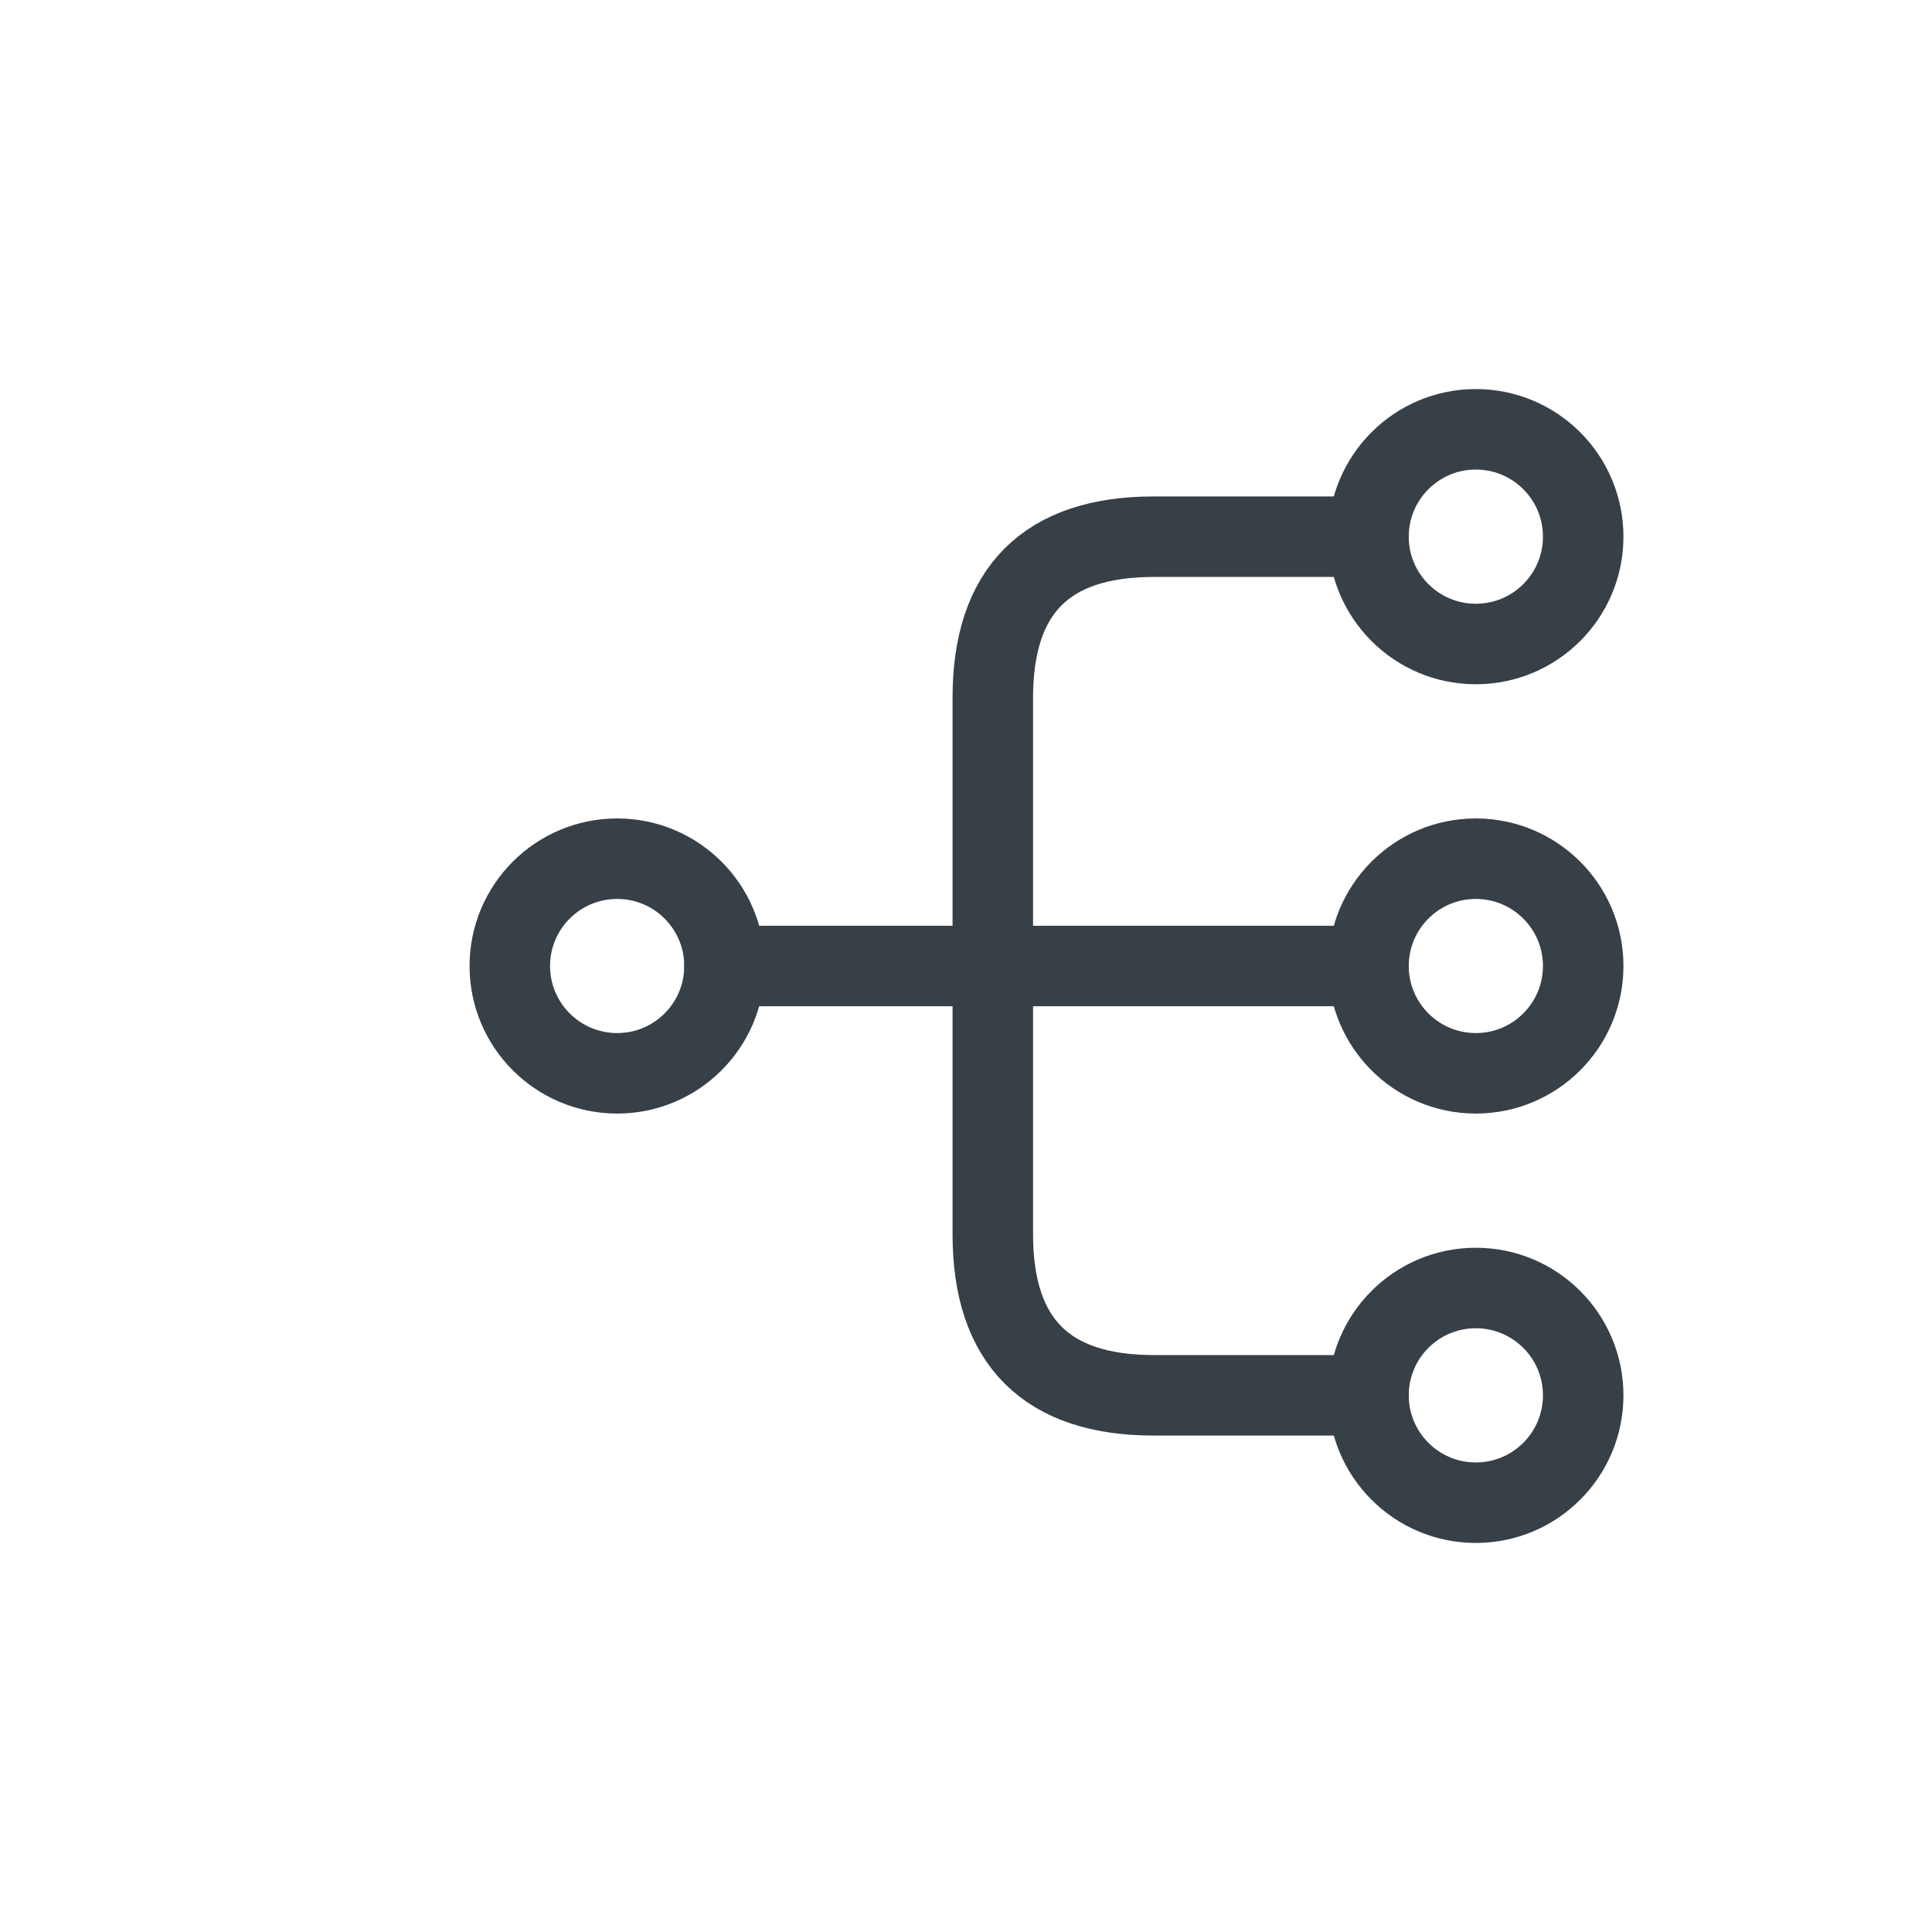 <svg width="24" height="24" viewBox="0 0 24 24" fill="none" xmlns="http://www.w3.org/2000/svg">
<path d="M18.333 13.333C19.07 13.333 19.667 12.736 19.667 12C19.667 11.264 19.07 10.667 18.333 10.667C17.597 10.667 17 11.264 17 12C17 12.736 17.597 13.333 18.333 13.333Z" stroke="#373F47" stroke-linecap="round" stroke-linejoin="round"/>
<path d="M18.333 8C19.07 8 19.667 7.403 19.667 6.667C19.667 5.93 19.07 5.333 18.333 5.333C17.597 5.333 17 5.93 17 6.667C17 7.403 17.597 8 18.333 8Z" stroke="#373F47" stroke-linecap="round" stroke-linejoin="round"/>
<path d="M18.333 18.667C19.07 18.667 19.667 18.07 19.667 17.333C19.667 16.597 19.07 16 18.333 16C17.597 16 17 16.597 17 17.333C17 18.07 17.597 18.667 18.333 18.667Z" stroke="#373F47" stroke-linecap="round" stroke-linejoin="round"/>
<path d="M7.667 13.333C8.403 13.333 9 12.736 9 12C9 11.264 8.403 10.667 7.667 10.667C6.93 10.667 6.333 11.264 6.333 12C6.333 12.736 6.93 13.333 7.667 13.333Z" stroke="#373F47" stroke-linecap="round" stroke-linejoin="round"/>
<path d="M9 12H17" stroke="#373F47" stroke-linecap="round" stroke-linejoin="round"/>
<path d="M17 6.667H14.333C13 6.667 12.333 7.333 12.333 8.667V15.333C12.333 16.667 13 17.333 14.333 17.333H17" stroke="#373F47" stroke-linecap="round" stroke-linejoin="round"/>
</svg>
